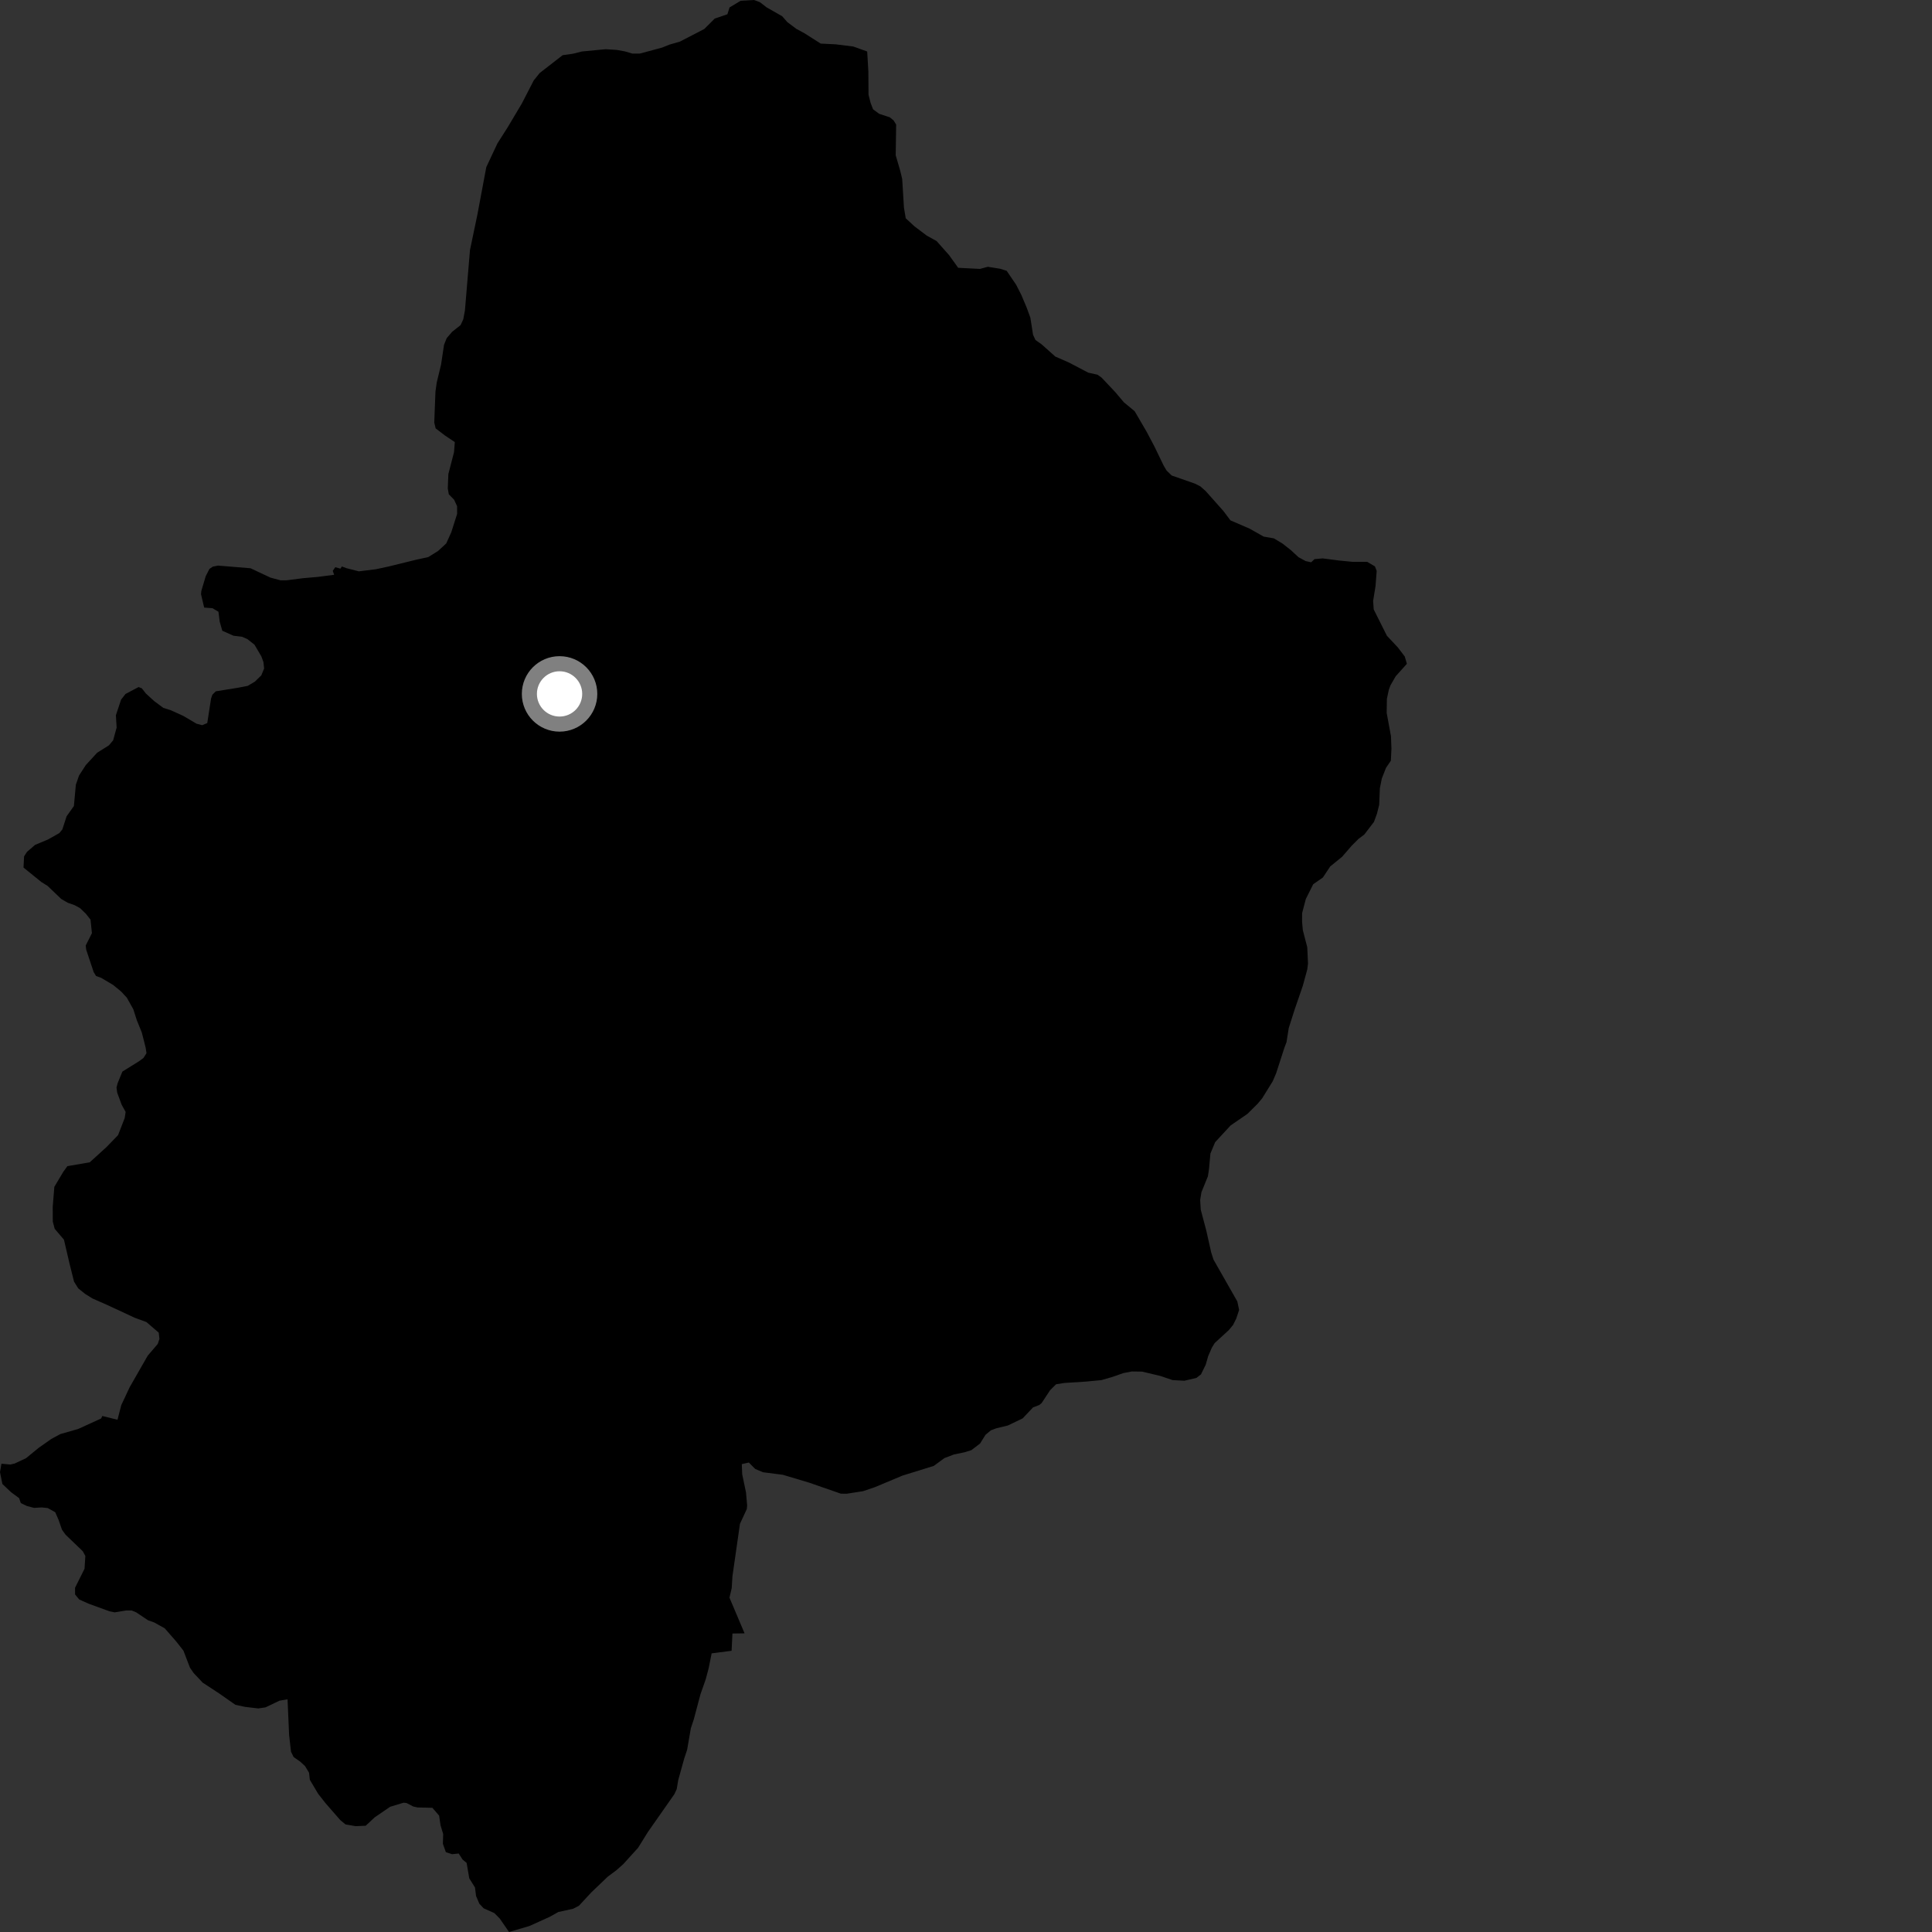 <?xml version="1.0" encoding="utf-8" ?>
<svg baseProfile="full" height="1024" version="1.1" width="1024" xmlns="http://www.w3.org/2000/svg" xmlns:ev="http://www.w3.org/2001/xml-events" xmlns:xlink="http://www.w3.org/1999/xlink"><rect width="100%" height="100%" fill="#333333" stroke="none"/><defs /><polygon fill="black" points="729.673,302.63 728.753,300.207 724.695,297.814 717.006,297.795 709.841,297.096 701.057,295.963 696.726,296.341 694.934,298.022 692.028,297.385 688.221,295.316 684.204,291.593 679.74,288.09 675.209,285.362 669.776,284.411 662.245,280.158 652.178,275.815 648.443,270.865 639.054,260.304 636.283,257.837 633.425,256.362 621.03,252.028 618.296,249.386 616.749,246.745 611.789,236.483 607.757,228.87 601.396,217.948 595.68,213.23 591.214,207.937 583.852,200.13 581.673,198.596 576.803,197.515 566.581,192.159 559.349,188.993 552.083,182.509 548.815,180.199 547.539,177.444 546.113,168.372 544.18,163.079 541.333,156.336 538.579,150.93 533.57,143.55 530.134,142.456 523.543,141.397 519.411,142.532 507.859,141.942 503.036,135.224 496.395,127.747 491.223,124.9 484.692,119.972 480.054,115.681 479.115,110.046 478.184,94.895 477.158,90.576 474.743,82.302 474.983,66.032 473.623,63.818 471.626,62.182 466.01,60.339 462.747,57.936 461.461,54.62 460.338,50.203 460.243,37.804 459.634,27.295 452.268,24.66 442.841,23.487 434.999,23.107 426.361,17.615 422.034,15.271 417.324,11.738 414.573,8.607 406.315,3.907 402.791,1.17 399.651,0.0 392.571,0.397 386.668,3.957 385.538,7.554 378.807,9.854 373.298,15.357 360.332,22.065 354.817,23.652 350.884,25.239 339.092,28.398 335.163,28.404 331.225,27.238 326.901,26.463 321.016,26.082 308.436,27.288 303.723,28.47 298.202,29.261 286.04,38.71 282.888,42.625 276.611,54.81 269.141,67.37 263.644,76.012 257.747,88.575 253.036,113.709 249.099,132.548 246.421,164.557 245.553,169.205 244.123,172.316 239.629,175.875 236.76,179.221 235.34,182.77 233.782,193.182 231.487,202.709 230.799,207.583 230.165,223.964 230.908,227.063 235.807,230.802 241.062,234.313 240.647,239.636 237.64,251.265 237.334,258.906 237.884,262.007 240.701,264.872 242.261,268.293 242.286,272.388 239.177,282.142 236.508,288.031 232.19,292.031 226.972,295.27 220.749,296.624 206.065,300.233 199.303,301.692 190.202,302.827 183.595,301.138 181.206,300.232 180.421,301.4 177.726,300.619 176.362,302.557 177.106,304.648 168.489,305.768 160.647,306.454 151.829,307.575 148.675,307.582 143.347,306.148 132.786,301.188 115.578,299.775 112.787,300.332 110.992,301.545 109.024,305.428 106.718,313.183 106.546,314.951 108.212,322.034 112.615,322.359 115.785,324.232 116.44,329.44 117.818,334.308 123.773,336.954 128.29,337.504 131.091,338.714 134.881,341.699 138.524,347.894 139.623,350.883 139.993,354.313 138.488,357.97 135.082,361.288 131.303,363.517 126.179,364.514 114.379,366.414 112.586,368.191 111.878,370.178 109.858,383.241 107.166,384.359 104.186,383.586 97.048,379.39 90.447,376.408 86.568,375.2 81.684,371.555 77.329,367.578 75.162,364.81 73.44,364.154 66.52,367.815 64.18,370.81 61.423,379.112 61.819,385.642 59.96,392.398 57.707,395.066 51.504,398.948 45.485,405.499 41.898,411.036 40.202,415.91 39.168,427.214 35.311,432.641 33.039,439.624 31.425,441.565 25.419,444.956 18.61,447.797 14.295,451.519 12.765,453.908 12.469,459.831 21.86,467.441 25.206,469.533 32.472,476.485 35.914,478.475 39.624,479.788 42.428,481.331 45.524,484.313 47.978,487.413 48.722,494.6 45.422,501.141 45.694,503.361 49.632,515.19 50.899,517.292 53.628,518.282 59.961,522.038 64.13,525.458 67.215,528.768 70.679,534.963 72.511,540.726 75.162,547.252 77.184,555.215 77.646,558.202 76.035,560.758 73.611,562.53 64.863,567.965 62.368,574.067 61.75,576.383 62.123,579.155 64.496,585.573 66.588,589.34 66.072,592.66 62.58,601.635 56.469,607.948 47.557,616.057 35.718,618.077 33.561,621.066 28.802,629.054 27.944,639.575 27.978,647.439 28.992,651.305 33.894,657.05 36.858,669.778 39.245,679.293 41.435,682.827 45.149,685.813 49.049,688.242 56.579,691.548 71.523,698.495 77.588,700.7 84.135,706.334 84.503,709.652 83.617,712.31 78.303,718.525 68.722,735.262 64.284,744.732 62.275,752.49 54.229,750.508 53.605,751.821 41.405,757.402 32,760.078 27.162,762.694 20.526,767.365 13.795,772.868 7.734,775.712 5.471,776.225 0.761,775.793 0.0,780.276 1.257,786.534 5.849,790.893 10.129,794.032 11.04,796.684 14.317,798.227 18.032,799.206 22.111,798.973 25.284,799.296 29.275,801.505 31.018,805.484 32.856,810.787 34.766,813.444 43.864,822.17 45.233,824.708 44.806,831.467 39.774,841.56 39.79,845.098 41.985,847.754 46.878,849.958 58.036,854.029 60.763,854.581 66.909,853.569 69.714,853.566 72.165,854.559 78.426,858.754 81.778,859.959 87.322,863.05 93.501,870.138 97.23,874.891 100.711,883.962 102.631,886.733 107.405,891.818 116.252,897.621 124.785,903.591 129.909,904.682 136.877,905.508 140.708,904.944 148.165,901.387 152.408,900.666 153.229,919.49 154.237,928.452 155.647,931.278 159.196,933.763 161.685,936.078 163.799,939.566 164.217,943.332 168.649,950.789 172.571,955.766 180.322,964.654 183.129,966.979 188.486,967.903 193.823,967.68 198.582,963.238 206.786,957.629 213.883,955.474 215.474,955.629 219.067,957.497 221.336,957.987 229.175,958.178 232.751,962.313 233.494,967.452 234.895,972.052 234.738,977.248 236.311,981.673 239.583,982.762 243.119,982.402 245.195,985.624 247.322,987.367 248.723,995.552 251.756,1000.41 252.331,1004.945 254.076,1009.031 256.374,1011.46 262.007,1013.974 264.849,1016.831 269.796,1024.0 280.592,1020.831 291.295,1015.99 295.92,1013.405 303.728,1011.692 306.82,1010.11 313.436,1002.983 322.085,994.714 326.816,991.172 330.355,988.017 338.205,979.362 343.338,971.095 357.408,950.985 358.674,948.266 359.46,943.55 362.625,932.137 364.192,927.426 366.164,916.023 367.722,911.301 371.278,897.938 374.045,890.072 375.61,884.181 377.185,876.313 387.762,874.947 388.208,865.803 394.645,865.708 386.635,846.82 387.822,841.714 388.213,835.434 392.196,807.637 395.831,799.808 395.997,797.819 395.402,791.067 393.384,781.392 393.165,776.022 396.893,775.166 400.27,778.566 404.399,780.32 414.921,781.67 428.86,785.834 445.678,791.677 448.76,791.705 457.418,790.359 463.618,788.262 478.306,782.112 494.914,776.959 500.587,772.815 505.595,770.9 511.119,769.76 514.822,768.623 519.45,765.101 522.322,760.497 525.196,758.095 528.045,757.027 534.18,755.544 542.03,751.779 547.544,745.943 550.795,744.706 552.091,743.642 556.607,736.799 559.752,733.688 564.184,732.996 575.699,732.255 583.796,731.489 589.793,729.737 595.42,727.762 599.85,726.905 605.33,726.981 615.064,729.295 621.462,731.474 627.71,731.82 634.128,730.328 636.555,728.431 639.051,723.317 640.36,718.765 642.314,714.269 643.784,711.879 651.374,704.905 653.569,702.223 655.254,698.836 656.757,694.283 655.811,689.804 643.167,667.595 641.964,663.835 639.33,652.119 636.423,641.175 636.115,635.976 636.791,631.873 640.206,623.486 640.802,619.61 641.546,611.411 644.069,605.358 652.272,596.489 661.173,590.38 666.606,584.977 668.977,582.13 674.555,573.11 676.388,568.835 680.706,555.478 681.882,552.336 683.063,544.874 686.2,535.039 690.523,522.474 692.882,513.825 693.274,510.69 692.871,502.048 690.527,493.005 690.136,488.691 690.146,483.974 692.104,476.518 696.034,468.658 701.141,465.11 705.066,459.212 711.34,454.112 716.454,448.213 719.988,444.671 723.123,442.3 728.235,435.613 729.809,431.292 730.999,426.578 731.35,417.862 732.385,412.646 734.611,406.971 737.185,403.184 737.491,396.861 737.247,390.229 734.968,377.85 735.077,370.427 736.113,365.551 736.988,363.212 739.753,358.423 745.678,351.825 744.549,347.961 740.877,343.132 735.108,336.994 728.097,323.02 727.785,318.486 729.048,310.718 729.673,302.63" /><circle cx="296.58" cy="367.787" fill="rgb(100%,100%,100%)" r="16" stroke="grey" stroke-width="8" /></svg>